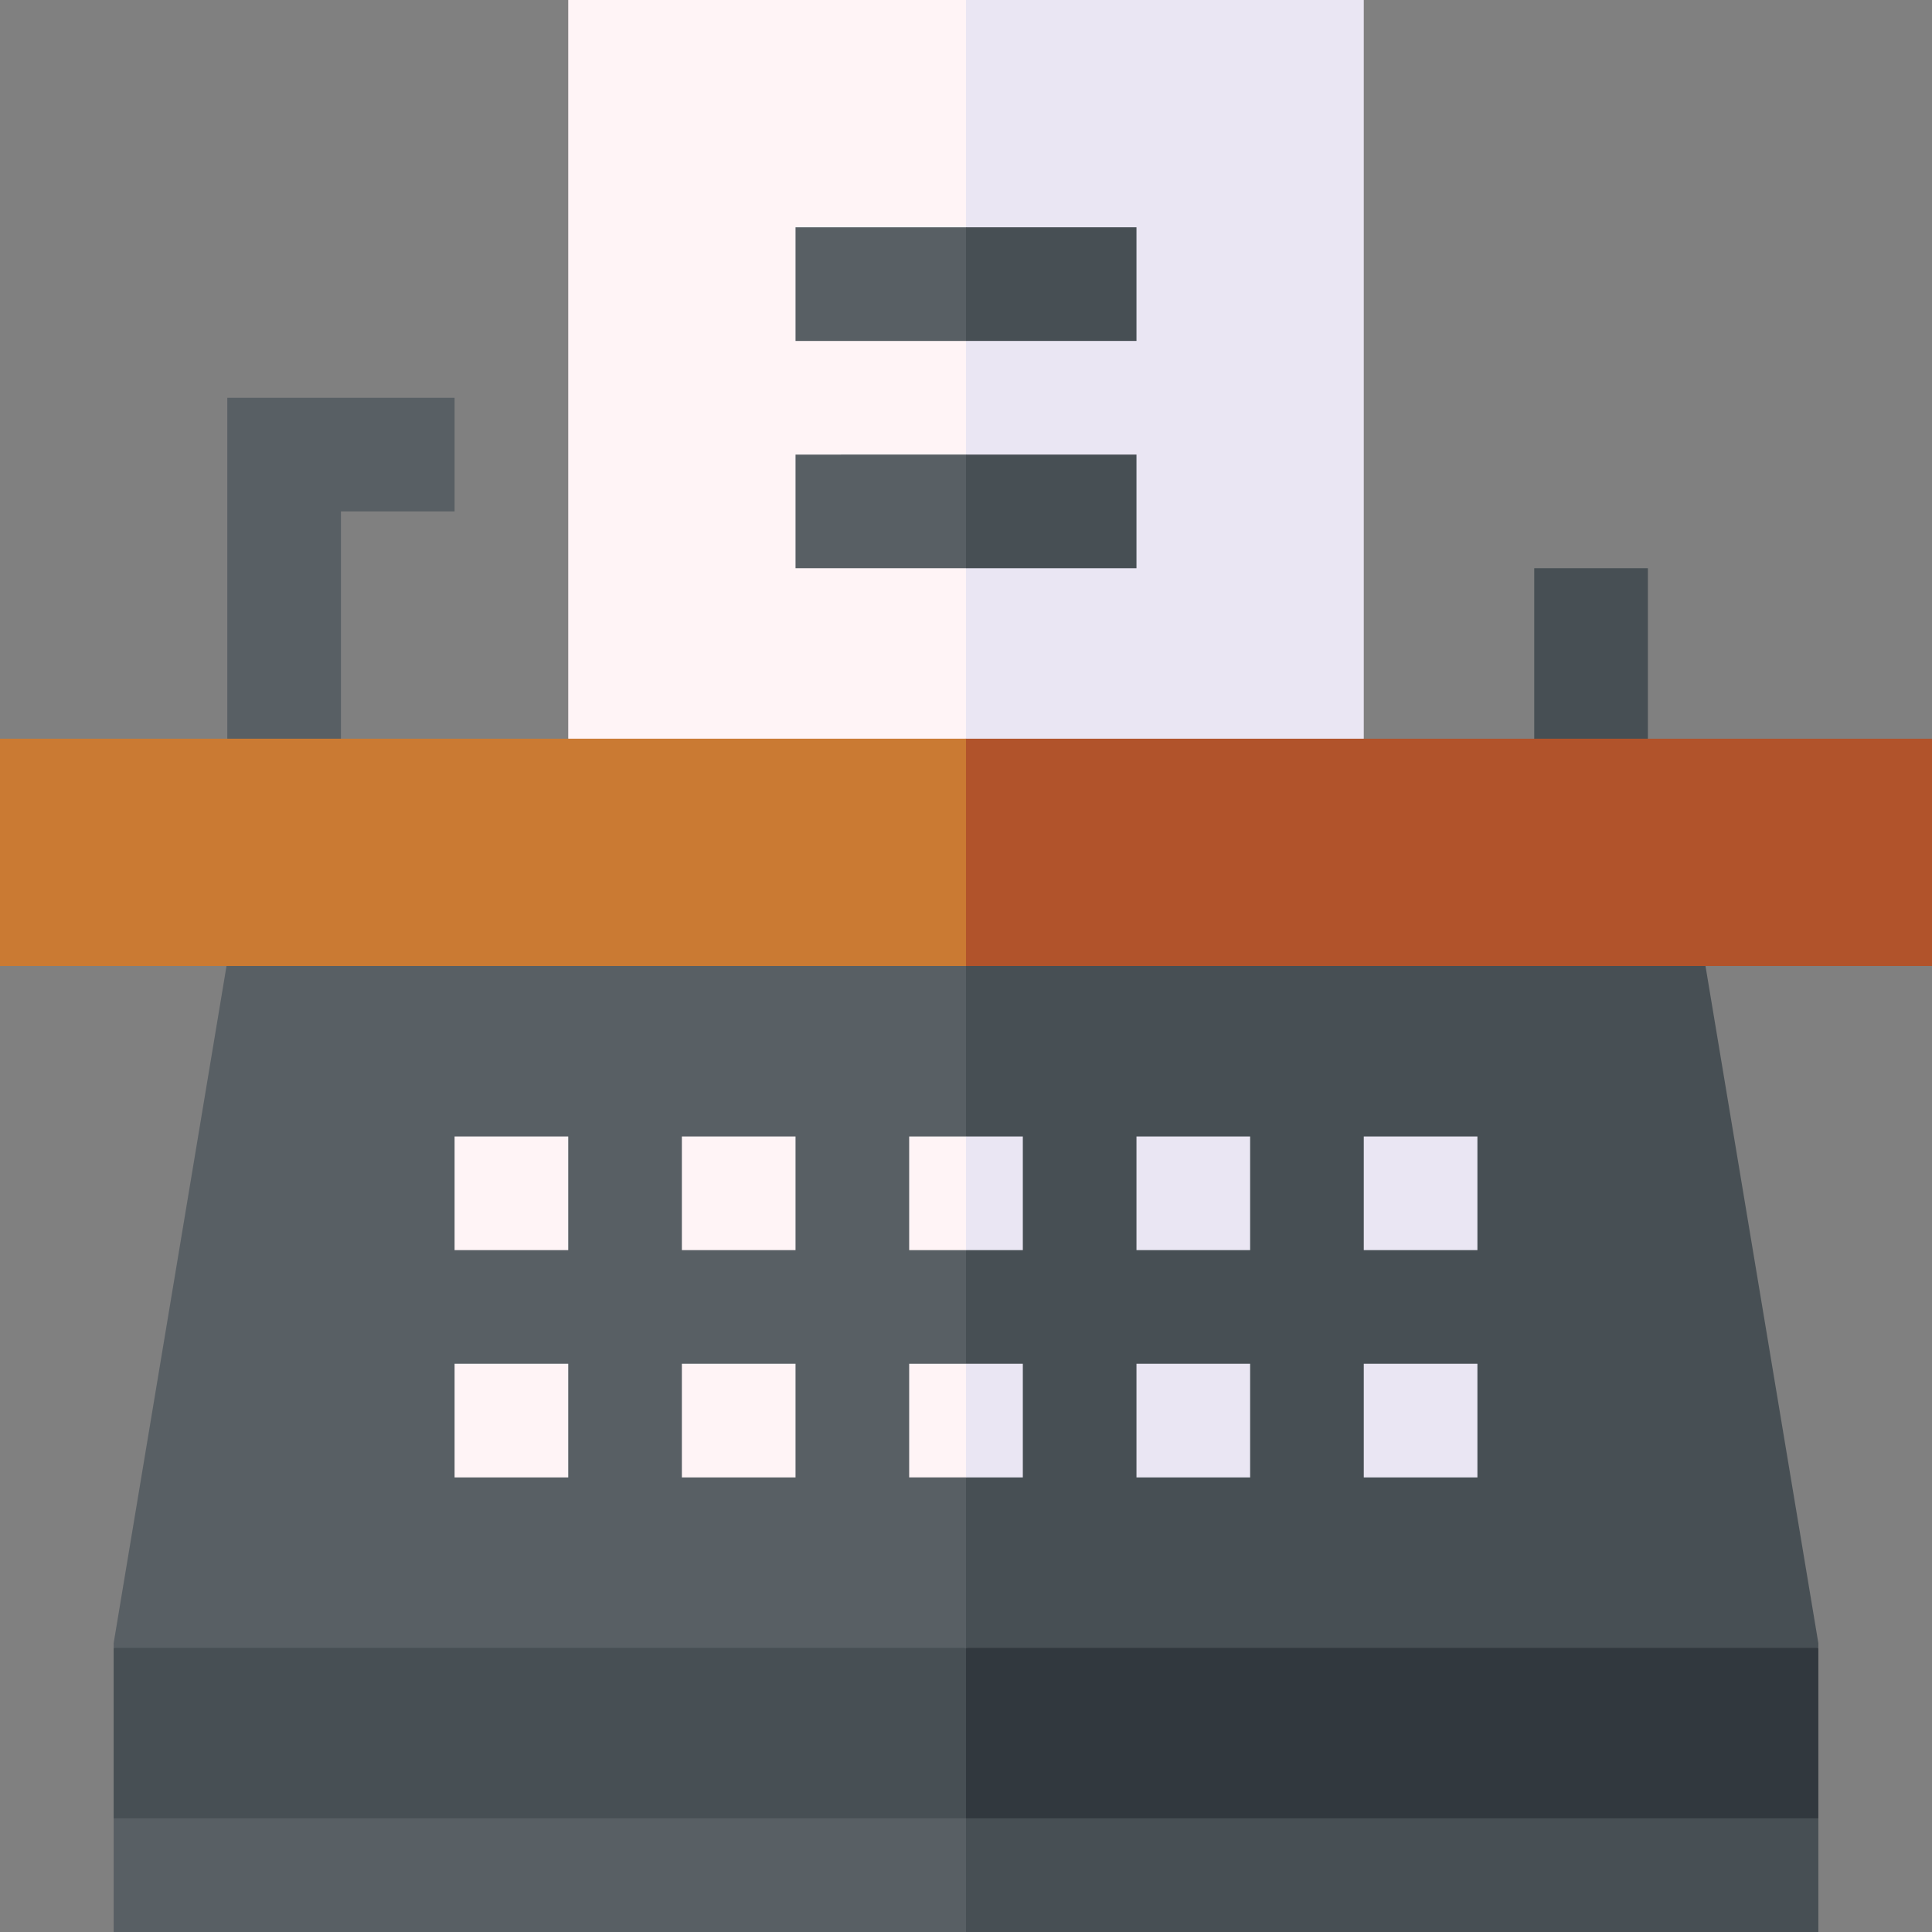 <svg id="Layer_1" enable-background="new 0 0 510 510" height="512" viewBox="0 0 510 510" width="512" xmlns="http://www.w3.org/2000/svg"><rect x="0" y="0" width="510" height="510" fill="#808080" stroke="none"/><g><g id="XMLID_2487_"><path id="XMLID_2497_" d="m59.799 254.967-29.799 178.792v.62.621l109.667 27.333 115.333-27.333 15-83.833-15-96.167-96.354-15z" fill="#585f64"/><path id="XMLID_2494_" d="m480 433.759-29.793-178.759-98.854-15-96.353 15v180l112.5 27.333 112.5-27.333z" fill="#474f54"/><path id="XMLID_2491_" d="m30 435v45l110.667 15 114.333-15 11.333-7.5-11.333-37.5z" fill="#474f54"/><path id="XMLID_2488_" d="m480 435h-225v45l112.5 15 112.5-15z" fill="#31383e"/></g><path id="XMLID_2486_" d="m150 0v195l52.333 7.2 52.667-7.2 15-97.5-15-97.5z" fill="#fff4f6"/><path id="XMLID_2468_" d="m360 0h-105v195l45 12.667 60-12.667z" fill="#eae6f3"/><g id="XMLID_2464_"><g><path id="XMLID_448_" d="m75.6 202.2-15.6-7.2v-90h60v30h-30v60z" fill="#585f64"/></g></g><g id="XMLID_2460_"><g><g id="XMLID_492_"><path d="m180 300h30v30h-30z" fill="#fff4f6"/></g></g></g><g id="XMLID_2456_"><g><path id="XMLID_490_" d="m120 300h30v30h-30z" fill="#fff4f6"/></g></g><path id="XMLID_2453_" d="m240 300v30h15l7.5-15-7.5-15z" fill="#fff4f6"/><path id="XMLID_2450_" d="m255 300h15v30h-15z" fill="#eae6f3"/><g id="XMLID_2445_"><g><path id="XMLID_487_" d="m300 300h30v30h-30z" fill="#eae6f3"/></g></g><g id="XMLID_2422_"><g><g id="XMLID_479_"><path d="m360 300h30v30h-30z" fill="#eae6f3"/></g></g></g><g id="XMLID_2418_"><g><path id="XMLID_457_" d="m360 360h30v30h-30z" fill="#eae6f3"/></g></g><g id="XMLID_2408_"><path id="XMLID_2409_" d="m300 360h30v30h-30z" fill="#eae6f3"/></g><path id="XMLID_2405_" d="m240 360v30h15l7.5-15-7.5-15z" fill="#fff4f6"/><path id="XMLID_2402_" d="m255 360h15v30h-15z" fill="#eae6f3"/><g id="XMLID_2397_"><g><path id="XMLID_358_" d="m180 360h30v30h-30z" fill="#fff4f6"/></g></g><g id="XMLID_2390_"><path id="XMLID_2391_" d="m120 360h30v30h-30z" fill="#fff4f6"/></g><g id="XMLID_2380_"><path id="XMLID_2387_" d="m210 60v30h45l10-15-10-15z" fill="#585f64"/><path id="XMLID_2381_" d="m255 60h45v30h-45z" fill="#474f54"/></g><g id="XMLID_2371_"><path id="XMLID_2377_" d="m210 120v30h45l10-15-10-15z" fill="#585f64"/><path id="XMLID_2373_" d="m255 120h45v30h-45z" fill="#474f54"/></g><g id="XMLID_2363_"><g><path id="XMLID_342_" d="m405 195 15 15 15-15v-45h-30z" fill="#474f54"/></g></g><path id="XMLID_2358_" d="m0 195v60h255l15-26.667-15-33.333z" fill="#ca7a33"/><path id="XMLID_2355_" d="m255 195h255v60h-255z" fill="#b1532b"/><path d="m30 480v30h225l10-15-10-15z" fill="#585f64"/><path d="m255 480h225v30h-225z" fill="#474f54"/></g></svg>